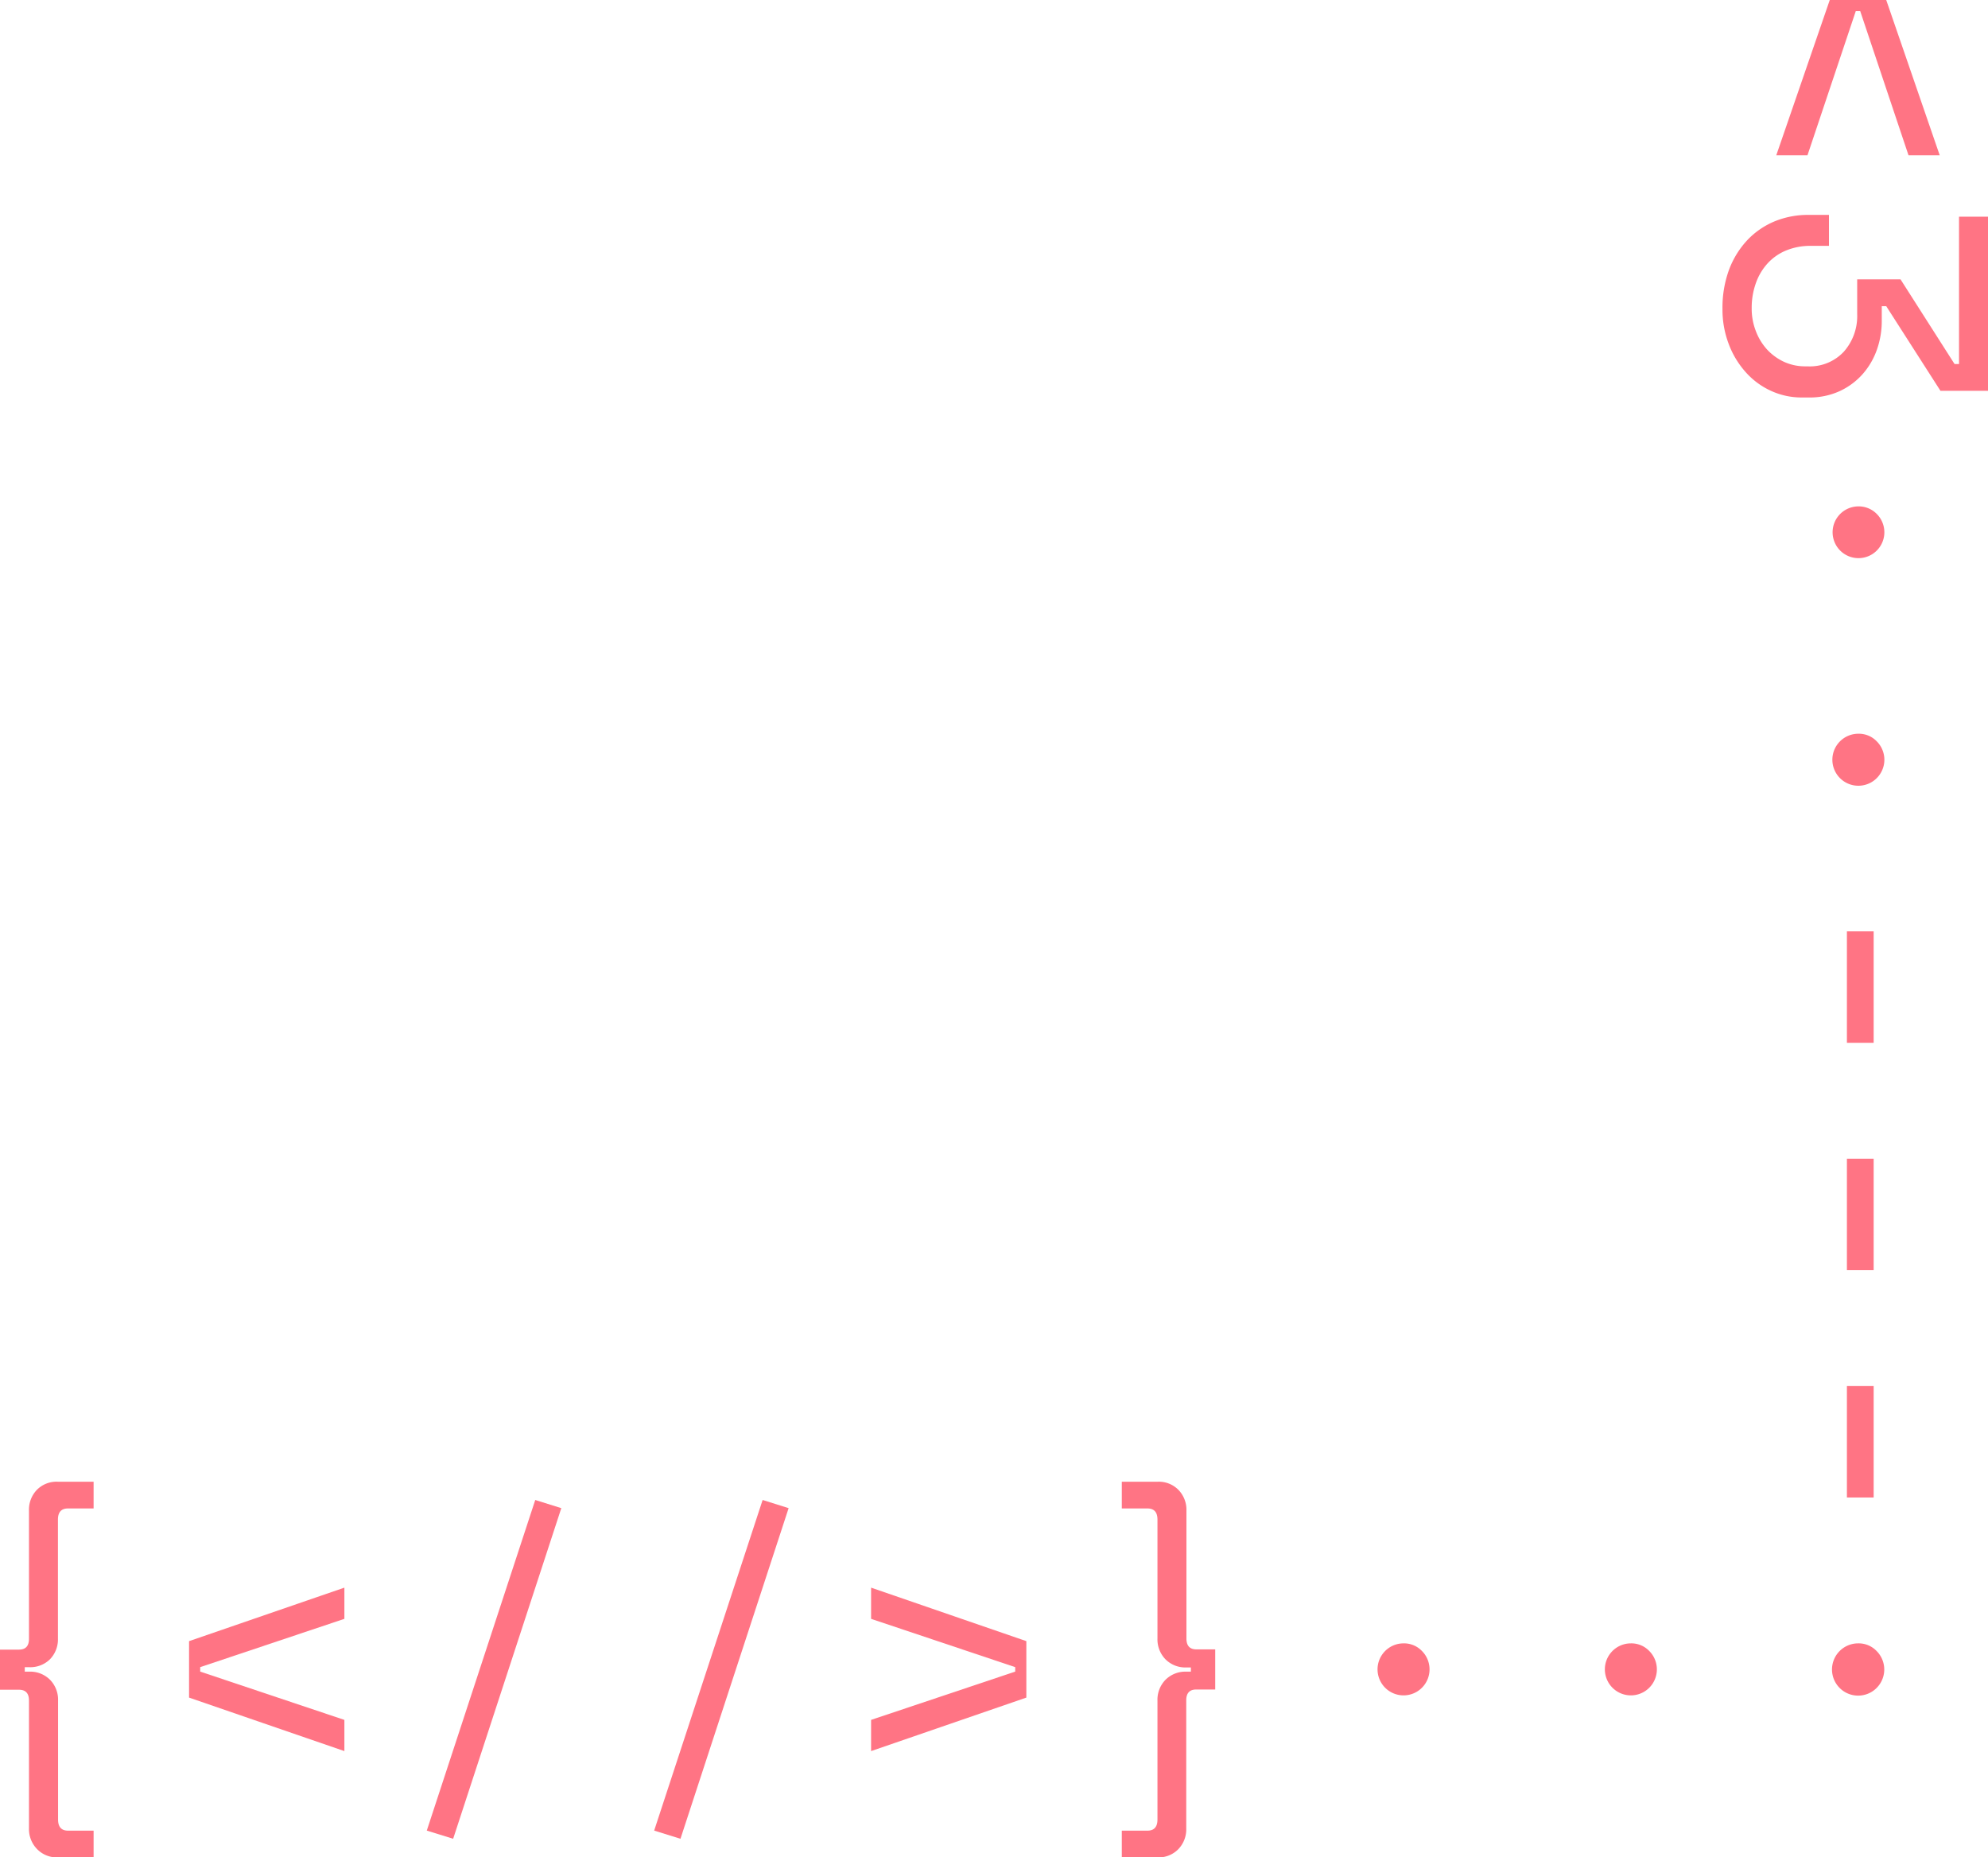 <svg id="Lager_1" data-name="Lager 1" xmlns="http://www.w3.org/2000/svg" viewBox="0 0 321.13 299.99"><defs><style>.cls-1{fill:#ff7484;}</style></defs><title>Digidem Lab-</title><rect class="cls-1" x="298.34" y="150.43" width="4.32" height="18"/><rect class="cls-1" x="298.34" y="187.15" width="4.32" height="18"/><rect class="cls-1" x="298.34" y="223.87" width="4.32" height="18"/><polygon class="cls-1" points="299.77 1.8 300.49 1.8 308.29 25.08 313.33 25.08 304.69 0 295.57 0 286.93 25.08 291.97 25.08 299.77 1.8"/><path class="cls-1" d="M300.16,118.51a4.2,4.2,0,1,0,3,1.23A4,4,0,0,0,300.16,118.51Z"/><path class="cls-1" d="M316.45,35V58.8h-.72L307,45.12h-7v5.65a8.68,8.68,0,0,1-2.13,6,7.51,7.51,0,0,1-5.91,2.4h-.36a8.17,8.17,0,0,1-3.4-.72,8.74,8.74,0,0,1-2.76-2,9.31,9.31,0,0,1-1.82-3,9.9,9.9,0,0,1-.66-3.68,11.75,11.75,0,0,1,.66-4,9.34,9.34,0,0,1,1.89-3.21,8.38,8.38,0,0,1,3-2.1,10.27,10.27,0,0,1,4.05-.75h2.88v-5h-3.24a14.21,14.21,0,0,0-5.44,1,12.91,12.91,0,0,0-4.44,3,14.38,14.38,0,0,0-3,4.8,17.69,17.69,0,0,0-1.08,6.37,15.59,15.59,0,0,0,1,5.66A14.29,14.29,0,0,0,282,60.12a12.23,12.23,0,0,0,4.06,3,11.8,11.8,0,0,0,5,1.08h1.08a11.64,11.64,0,0,0,5.08-1.05,11.25,11.25,0,0,0,3.69-2.76,11.93,11.93,0,0,0,2.28-3.93,13.82,13.82,0,0,0,.78-4.61v-2.4h.72l8.76,13.67h7.68V35Z"/><path class="cls-1" d="M300.16,81.79a4.18,4.18,0,1,0,3,1.22A4.08,4.08,0,0,0,300.16,81.79Z"/><polygon class="cls-1" points="30.54 274.19 55.63 282.83 55.63 277.79 32.34 269.99 32.34 269.27 55.63 261.47 55.63 256.43 30.54 265.07 30.54 274.19"/><polygon class="cls-1" points="105.67 295.67 109.92 296.99 127.39 243.59 123.19 242.27 105.67 295.67"/><polygon class="cls-1" points="68.94 295.67 73.2 296.99 90.67 243.59 86.46 242.27 68.94 295.67"/><path class="cls-1" d="M6,240.59A4.61,4.61,0,0,0,4.68,244v20.7q0,1.74-1.62,1.74H0v6.48H3.06q1.62,0,1.62,1.74v20.7A4.61,4.61,0,0,0,6,298.67,4.45,4.45,0,0,0,9.3,300h5.82v-4.32H11q-1.62,0-1.62-1.8v-19.2a4.61,4.61,0,0,0-1.29-3.36A4.53,4.53,0,0,0,4.68,270H4v-.72h.72A4.53,4.53,0,0,0,8.07,268a4.61,4.61,0,0,0,1.29-3.36v-19.2q0-1.8,1.62-1.8h4.14v-4.32H9.3A4.45,4.45,0,0,0,6,240.59Z"/><path class="cls-1" d="M263.41,265.43a4.2,4.2,0,1,0,3,1.23A4,4,0,0,0,263.41,265.43Z"/><path class="cls-1" d="M226.69,265.43a4.2,4.2,0,1,0,3,1.23A4,4,0,0,0,226.69,265.43Z"/><path class="cls-1" d="M300.13,265.43a4.22,4.22,0,1,0,3,1.23A4,4,0,0,0,300.13,265.43Z"/><path class="cls-1" d="M191.65,264.65V244a4.61,4.61,0,0,0-1.29-3.36,4.45,4.45,0,0,0-3.33-1.32h-5.82v4.32h4.14q1.62,0,1.62,1.8v19.2a4.61,4.61,0,0,0,1.29,3.36,4.53,4.53,0,0,0,3.39,1.32h.72V270h-.72a4.53,4.53,0,0,0-3.39,1.32,4.61,4.61,0,0,0-1.29,3.36v19.2q0,1.8-1.62,1.8h-4.14V300H187a4.45,4.45,0,0,0,3.33-1.32,4.61,4.61,0,0,0,1.29-3.36v-20.7q0-1.74,1.62-1.74h3.06v-6.48h-3.06Q191.65,266.39,191.65,264.65Z"/><polygon class="cls-1" points="140.71 261.47 163.99 269.27 163.99 269.99 140.71 277.79 140.71 282.83 165.79 274.19 165.79 265.07 140.71 256.43 140.71 261.47"/></svg>